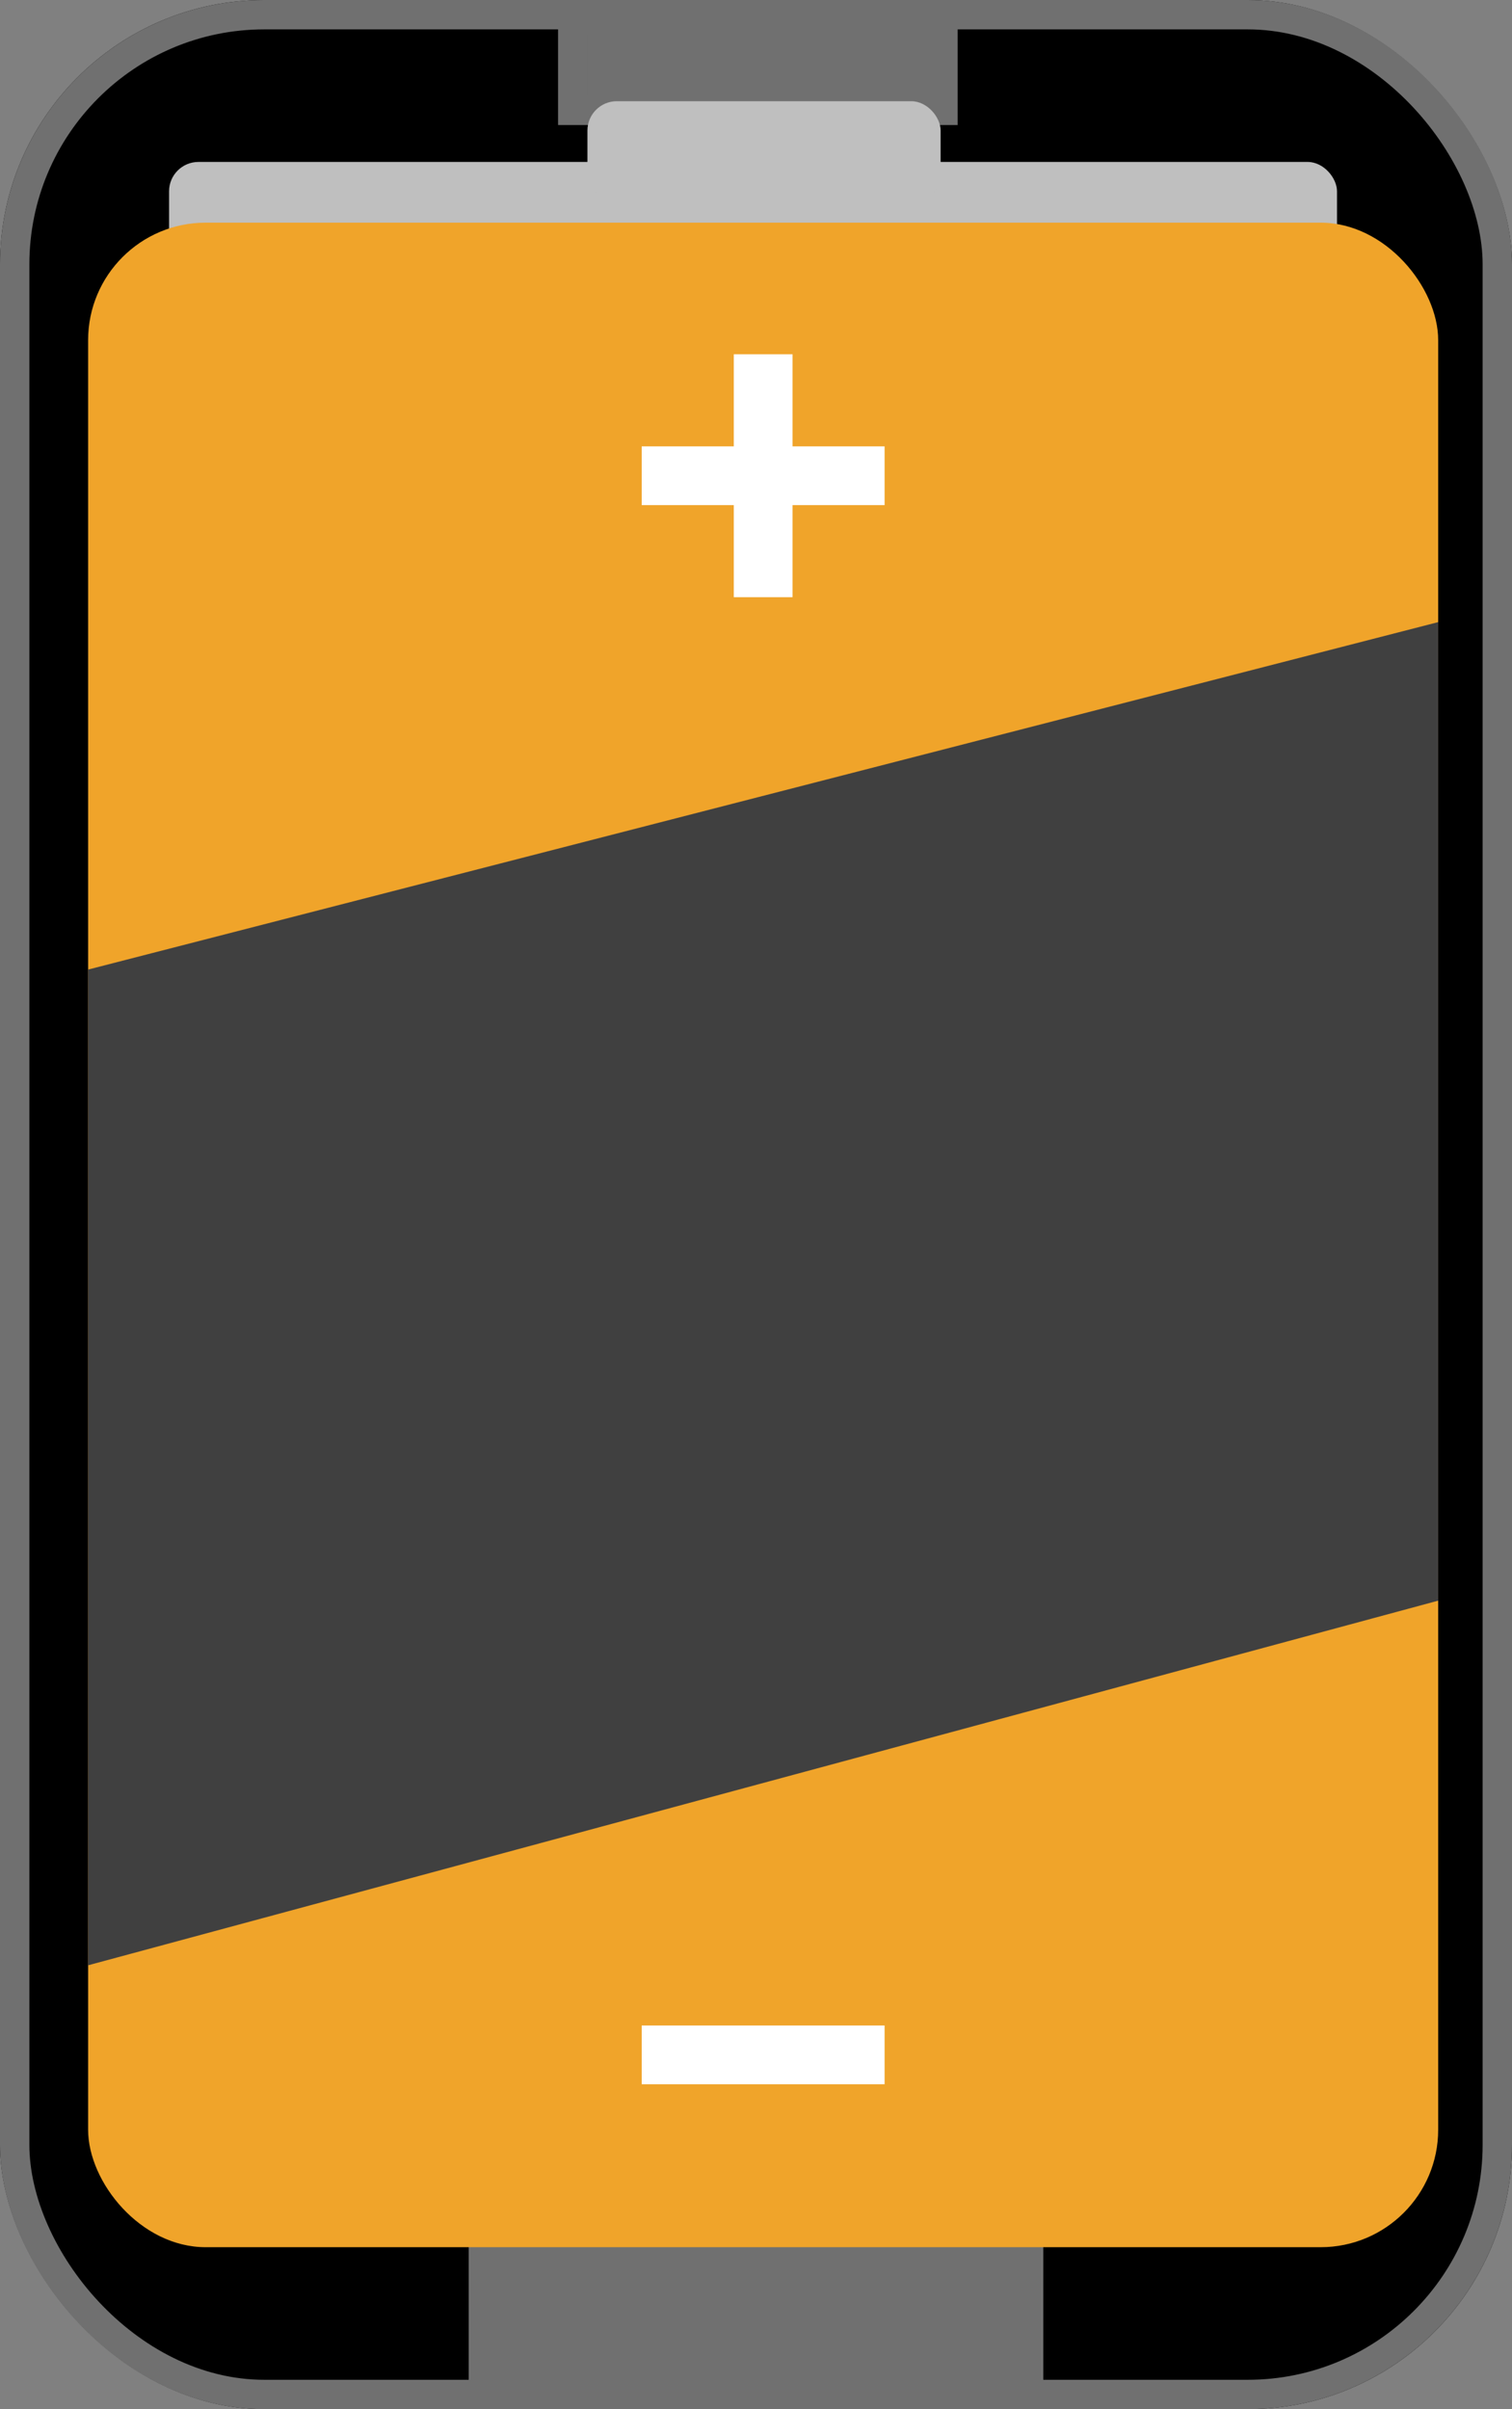 <svg xmlns="http://www.w3.org/2000/svg" viewBox="0 0 51.478 82">
  <rect x="0" y="0" width="51.478" height="82" fill="#808080" stroke="none"/>
  <defs>
    <style>
      .cls-1, .cls-2, .cls-3 {
        stroke: #707070;
      }

      .cls-2, .cls-3 {
        fill: #707070;
      }

      .cls-3, .cls-7 {
        stroke-width: 2px;
      }

      .cls-4 {
        fill: #bfbfbf;
      }

      .cls-5 {
        fill: #f0a42a;
      }

      .cls-6 {
        fill: #404040;
      }

      .cls-7, .cls-9 {
        fill: none;
      }

      .cls-7 {
        stroke: #fff;
      }

      .cls-8 {
        stroke: none;
      }
    </style>
  </defs>
  <g id="D_Battery" data-name="D Battery" transform="translate(-121 934)">
    <g id="Battery_Container" data-name="Battery Container" transform="translate(121 -934)">
      <g id="Rectangle_54" data-name="Rectangle 54" class="cls-1">
        <rect class="cls-8" width="51.478" height="82" rx="9"/>
        <rect class="cls-9" x="0.5" y="0.5" width="50.478" height="81" rx="8.5"/>
      </g>
      <rect id="Rectangle_55" data-name="Rectangle 55" class="cls-2" width="12.605" height="3.067" transform="translate(19.5 0.689)"/>
      <rect id="Rectangle_56" data-name="Rectangle 56" class="cls-3" width="17.562" height="3.134" transform="translate(16.958 77.176)"/>
    </g>
    <g id="Battery_2" data-name="Battery 2" transform="translate(124 -930.555)">
      <rect id="Rectangle_52" data-name="Rectangle 52" class="cls-4" width="39.764" height="3.445" rx="1" transform="translate(2.756 2.067)"/>
      <rect id="Rectangle_51" data-name="Rectangle 51" class="cls-5" width="45.965" height="68.908" rx="4" transform="translate(0 4.134)"/>
      <path id="Path_9" data-name="Path 9" class="cls-6" d="M67-928.443l45.965-11.826v33.306L67-894.552Z" transform="translate(-67 957.999)"/>
      <line id="Line_4" data-name="Line 4" class="cls-7" y2="8.269" transform="translate(22.983 8.613)"/>
      <line id="Line_5" data-name="Line 5" class="cls-7" x1="8.269" transform="translate(18.848 12.748)"/>
      <line id="Line_6" data-name="Line 6" class="cls-7" x1="8.269" transform="translate(18.848 66.496)"/>
      <rect id="Rectangle_53" data-name="Rectangle 53" class="cls-4" width="12.025" height="3.445" rx="1" transform="translate(17)"/>
    </g>
  </g>
</svg>
